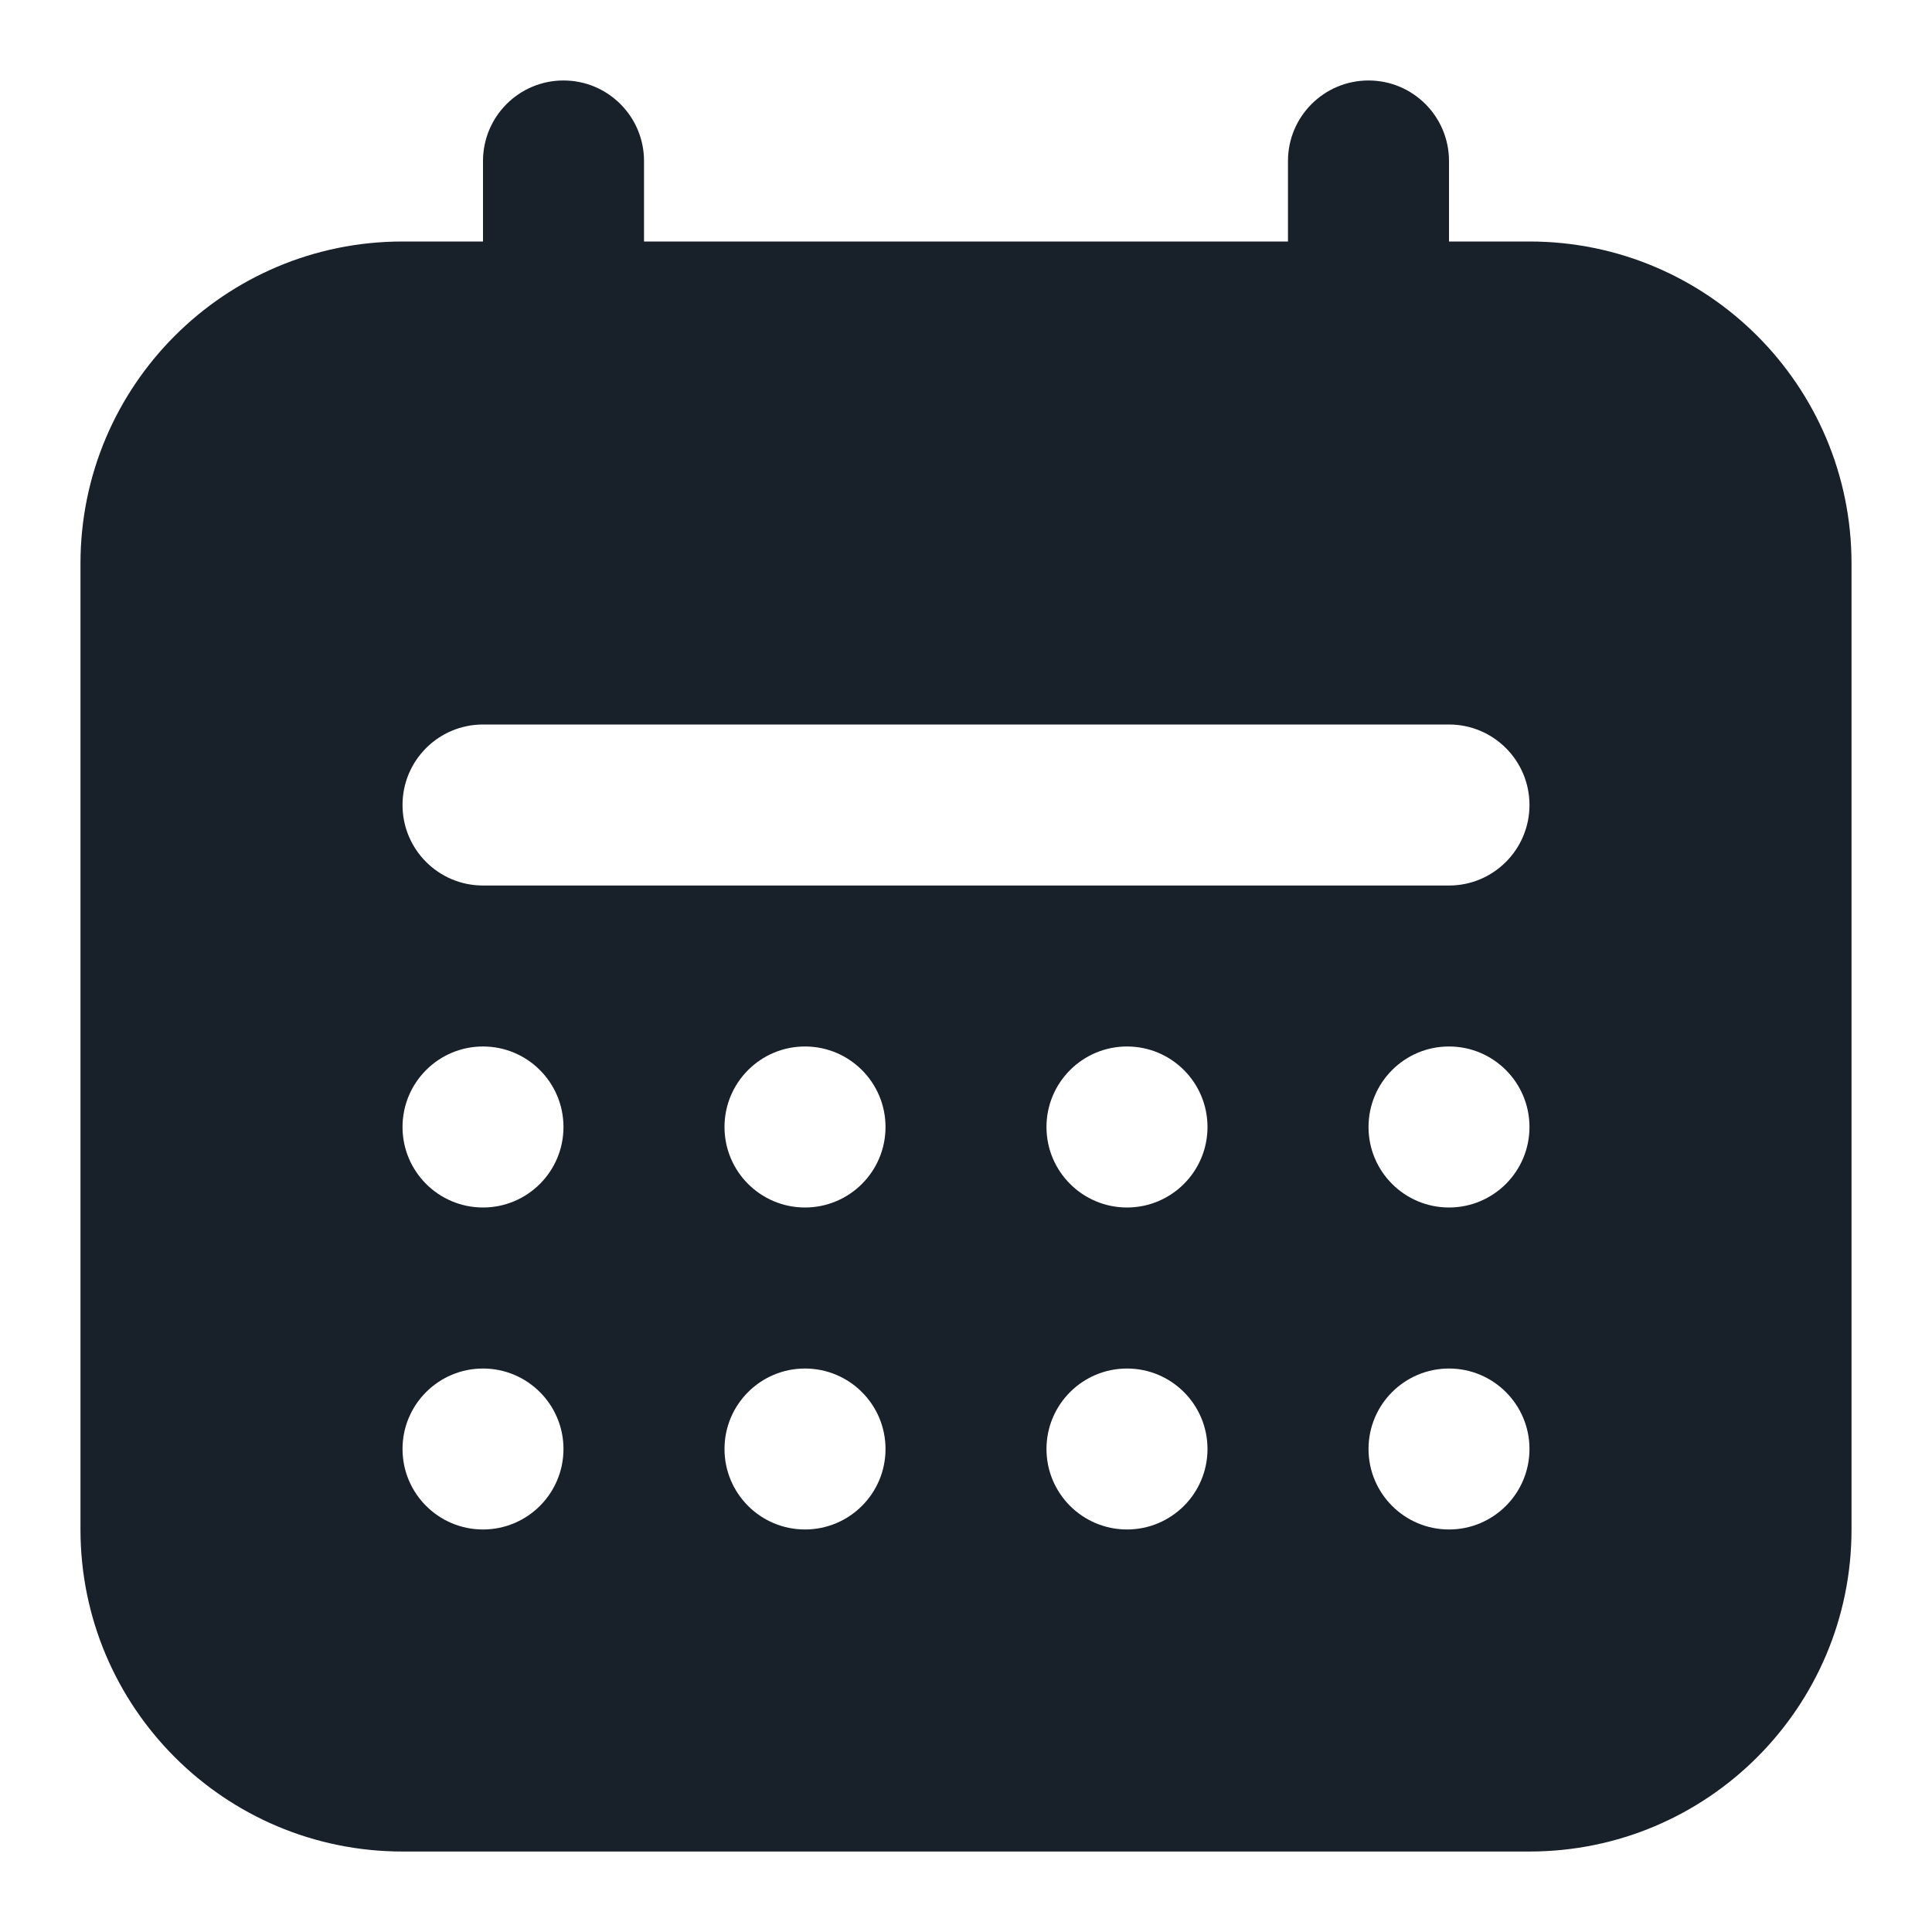 <svg width="32" height="32" viewBox="0 0 32 32" fill="none" xmlns="http://www.w3.org/2000/svg">
<path d="M8 2.667C8 1.93 8.597 1.333 9.333 1.333C10.07 1.333 10.667 1.93 10.667 2.667V8C10.667 8.736 10.07 9.333 9.333 9.333C8.597 9.333 8 8.736 8 8V2.667Z" fill="#18202A"/>
<path d="M21.333 2.667C21.333 1.93 21.93 1.333 22.667 1.333C23.403 1.333 24 1.93 24 2.667V8C24 8.736 23.403 9.333 22.667 9.333C21.93 9.333 21.333 8.736 21.333 8V2.667Z" fill="#18202A"/>
<path fill-rule="evenodd" clip-rule="evenodd" d="M6.667 4C3.721 4 1.333 6.388 1.333 9.333V25.333C1.333 28.279 3.721 30.667 6.667 30.667H25.333C28.279 30.667 30.667 28.279 30.667 25.333V9.333C30.667 6.388 28.279 4 25.333 4H6.667ZM6.667 13.333C6.667 12.597 7.264 12 8 12H24C24.736 12 25.333 12.597 25.333 13.333C25.333 14.07 24.736 14.667 24 14.667H8C7.264 14.667 6.667 14.07 6.667 13.333ZM6.667 18.667C6.667 17.93 7.264 17.333 8 17.333C8.736 17.333 9.333 17.93 9.333 18.667C9.333 19.403 8.736 20 8 20C7.264 20 6.667 19.403 6.667 18.667ZM8 22.667C7.264 22.667 6.667 23.264 6.667 24C6.667 24.736 7.264 25.333 8 25.333C8.736 25.333 9.333 24.736 9.333 24C9.333 23.264 8.736 22.667 8 22.667ZM12 18.667C12 17.93 12.597 17.333 13.333 17.333C14.07 17.333 14.667 17.93 14.667 18.667C14.667 19.403 14.07 20 13.333 20C12.597 20 12 19.403 12 18.667ZM13.333 22.667C12.597 22.667 12 23.264 12 24C12 24.736 12.597 25.333 13.333 25.333C14.07 25.333 14.667 24.736 14.667 24C14.667 23.264 14.07 22.667 13.333 22.667ZM17.333 18.667C17.333 17.93 17.93 17.333 18.667 17.333C19.403 17.333 20 17.93 20 18.667C20 19.403 19.403 20 18.667 20C17.93 20 17.333 19.403 17.333 18.667ZM18.667 22.667C17.93 22.667 17.333 23.264 17.333 24C17.333 24.736 17.93 25.333 18.667 25.333C19.403 25.333 20 24.736 20 24C20 23.264 19.403 22.667 18.667 22.667ZM22.667 18.667C22.667 17.93 23.264 17.333 24 17.333C24.736 17.333 25.333 17.93 25.333 18.667C25.333 19.403 24.736 20 24 20C23.264 20 22.667 19.403 22.667 18.667ZM24 22.667C23.264 22.667 22.667 23.264 22.667 24C22.667 24.736 23.264 25.333 24 25.333C24.736 25.333 25.333 24.736 25.333 24C25.333 23.264 24.736 22.667 24 22.667Z" fill="#18202A"/>
</svg>
